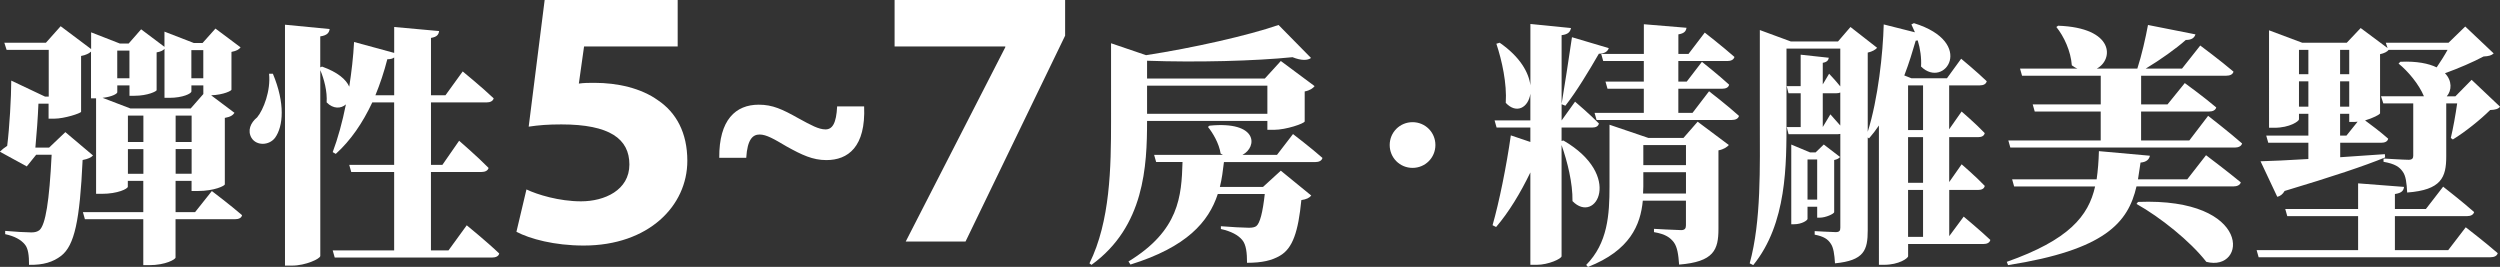 <?xml version="1.0" encoding="UTF-8"?>
<svg id="_圖層_2" data-name="圖層 2" xmlns="http://www.w3.org/2000/svg" viewBox="0 0 670.56 71.58">
  <rect x="0" y="0" width="670.56" height="71.58" fill="#333333" stroke="none"/>
  <defs>
    <style>
      .cls-1 {
        fill: #fff;
      }
    </style>
  </defs>
  <g id="_圖層_1-2" data-name="圖層 1">
    <g>
      <path class="cls-1" d="M13.07,25.9V13.37H1.77l-.61-1.91H12.32l3.95-4.43,8.17,6.13v-4.49l7.69,3h2.38l3.34-3.81,6.26,4.7v-4.08l7.9,3.06h2.31l3.47-3.88,6.74,5.04c-.41,.54-1.02,.95-2.45,1.22v10.14c0,.27-2.04,1.36-5.45,1.5l6.26,4.7c-.41,.61-1.02,1.09-2.59,1.36v17.84c0,.34-2.72,1.77-7.29,1.77h-1.63v-2.72h-4.29v8.38h5.24l4.49-5.65s5.04,3.81,8.1,6.47c-.14,.75-.89,1.09-1.91,1.09h-15.93v10.28c0,.48-2.66,2.04-7.08,2.04h-1.57v-12.32h-15.66l-.54-1.91h16.2v-8.38h-4.15v1.57c0,.54-2.66,1.91-7.01,1.91h-1.5V26.38h-1.36V13.85c-.54,.48-1.43,.95-2.66,1.16v14.98c-.14,.41-4.49,1.84-7.22,1.84h-1.5v-4.02h-2.72c-.14,3.47-.48,8.3-.82,11.78h3.68l4.36-4.15,7.42,6.26c-.48,.54-1.36,.95-2.79,1.22-.75,16.27-2.18,22.88-5.72,25.67-2.18,1.7-4.83,2.52-8.65,2.45,0-2.45-.2-4.43-1.16-5.51-1.02-1.23-2.72-2.18-5.24-2.72v-.88c2.18,.21,5.72,.41,7.01,.41,1.02,0,1.63-.2,2.18-.61,1.63-1.43,2.66-7.76,3.27-20.22h-4.15l-2.52,3.13-7.22-3.95c.54-.54,1.23-1.09,1.97-1.57,.61-4.83,1.09-13.14,1.09-17.5l9.06,4.29h.95Zm38.26-1.36c0,.54-2.25,1.7-5.92,1.7h-1.29V13.1c-.34,.41-.95,.75-2.11,.95v10.14c0,.27-2.31,1.5-5.99,1.5h-1.29v-2.79h-3.27v1.84c0,.41-1.43,1.22-3.95,1.5l7.49,2.86h16.14l3.4-3.88v-2.31h-3.2v1.63Zm-16.61-3.54v-7.42h-3.27v7.42h3.27Zm3.74,10.01h-4.15v7.08h4.15v-7.08Zm0,8.99h-4.15v6.61h4.15v-6.61Zm12.94-1.91v-7.08h-4.29v7.08h4.29Zm0,8.51v-6.61h-4.29v6.61h4.29Zm3.13-25.6v-7.56h-3.2v7.56h3.2Z"/>
      <path class="cls-1" d="M73.19,19.77c3.34,7.97,2.79,14.09,.61,17.16-1.57,2.11-4.97,2.25-6.33,.07-1.16-1.97-.27-4.09,1.5-5.52,1.7-2.04,3.68-7.15,3.2-11.71h1.02Zm20.49,3.47c.61-3.95,1.09-8.03,1.29-11.98l10.76,2.93V7.24l12.05,1.09c-.14,.95-.54,1.57-2.18,1.84v15.39h3.88l4.63-6.4s5.24,4.29,8.31,7.22c-.2,.75-.95,1.09-1.91,1.09h-14.91v16.75h3.06l4.49-6.47s5.04,4.36,7.9,7.29c-.2,.75-.95,1.09-1.91,1.09h-13.55v21.04h4.7l4.9-6.74s5.51,4.49,8.71,7.56c-.14,.75-.95,1.09-1.91,1.09h-42.21l-.54-1.91h16.48v-21.04h-11.51l-.54-1.91h12.05V27.46h-5.86c-2.59,5.52-5.79,10.21-9.8,13.82l-.82-.48c1.36-3.61,2.59-8.04,3.54-12.8-1.29,1.16-3.4,1.29-5.17-.54,.2-2.93-.68-6.26-1.7-8.65v49.84c0,.75-3.95,2.59-7.56,2.59h-1.91V6.63l11.98,1.16c-.14,.95-.61,1.7-2.52,1.97v8.31l.48-.21c4.22,1.5,6.47,3.47,7.29,5.38Zm10.21-7.35c-.89,3.47-1.97,6.67-3.2,9.67h5.04V15.41c-.41,.34-1.02,.48-1.84,.48Z"/>
      <path class="cls-1" d="M181.77,12.46h-25.11l-1.4,9.96c1.4-.2,2.59-.2,4.19-.2,6.18,0,12.46,1.4,17.04,4.68,4.88,3.29,7.87,8.67,7.87,16.24,0,12.06-10.36,22.72-27.8,22.72-7.87,0-14.45-1.79-18.04-3.69l2.69-11.36c2.89,1.39,8.77,3.19,14.65,3.19,6.28,0,12.96-2.99,12.96-9.87s-5.28-10.76-18.24-10.76c-3.59,0-6.08,.2-8.77,.6L146.09,0h35.68V12.46Z"/>
      <path class="cls-1" d="M192.92,42.33c-.08-10.21,4.42-14.25,10.59-14.25,3.73,0,6.32,1.22,10.67,3.66,3.35,1.83,5.41,2.97,7.24,2.97s2.9-1.6,3.12-6.17h7.24c.46,10.9-4.34,14.4-10.13,14.4-3.66,0-6.55-1.37-10.67-3.66-3.35-1.98-5.41-3.2-7.24-3.2s-3.28,1.29-3.58,6.25h-7.24Z"/>
      <path class="cls-1" d="M285.69,0V9.57l-26.71,55.21h-16.04l26.71-52.12v-.2h-29.7V0h45.74Z"/>
      <path class="cls-1" d="M298,11.6l9.4,3.2c12.46-1.91,27.51-5.31,35.54-8.1l8.71,8.85c-.89,.68-2.59,.75-4.97-.21-10.01,1.02-25.74,1.43-39.01,.95v4.77h31.59l4.29-4.7,9.06,6.74c-.41,.54-1.23,1.16-2.66,1.43v8.04c-.07,.54-4.97,2.25-8.24,2.25h-1.77v-2.38h-32.27c0,12.05-.68,28.32-14.91,38.6l-.54-.41c5.58-11.3,5.79-25.74,5.79-38.13V11.6Zm56.71,30.78c-.2,.75-.95,1.09-1.91,1.09h-24.51c-.27,2.25-.54,4.49-1.09,6.67h11.57l4.77-4.36,8.17,6.67c-.48,.61-1.29,1.02-2.66,1.22-.82,8.44-2.31,12.94-5.72,14.91-2.18,1.29-4.83,1.91-8.85,1.91,0-2.59-.2-4.83-1.29-6.13s-2.93-2.31-5.72-2.93v-.75c2.38,.2,6.2,.41,7.49,.41,1.02,0,1.5-.14,1.97-.41,1.02-.75,1.77-3.75,2.31-8.65h-12.6c-2.45,7.49-8.31,14.23-23.42,18.93l-.54-.82c13.62-8.31,14.23-17.5,14.5-26.69h-7.08l-.54-1.91h18.45l-.61-.34c-.41-2.72-2.11-5.58-3.4-7.15l.41-.34c13.07-1.29,12.87,5.72,8.85,7.83h9.26l4.29-5.58s4.9,3.74,7.9,6.4Zm-14.77-11.85v-7.56h-32.27v7.56h32.27Z"/>
      <path class="cls-1" d="M385.01,38.9c0,3.4-2.72,6.13-6.13,6.13s-6.13-2.72-6.13-6.13,2.72-6.13,6.13-6.13,6.13,2.72,6.13,6.13Z"/>
      <path class="cls-1" d="M428.86,33.12c-.14,.75-.82,1.09-1.77,1.09h-8.24v3.61l.48-.14c16.14,9.33,8.71,22.67,2.45,16.27,.07-4.9-1.36-10.55-2.93-15.05v29.82c0,.68-3.54,2.31-6.67,2.31h-1.7v-24.78c-2.66,5.52-5.79,10.69-9.19,14.64l-.95-.48c1.77-6.2,3.74-15.86,4.9-24.1l5.24,1.77v-3.88h-9.06l-.54-1.91h9.6v-7.15c-.54,3.74-3.74,5.52-6.6,2.45,.34-5.17-1.02-11.37-2.52-15.86l.89-.27c5.51,3.81,7.83,8.04,8.24,11.44V6.43l10.89,1.09c-.2,.95-.68,1.7-2.52,1.91v22.88l3.61-5.04s4.08,3.47,6.4,5.86Zm0-18.72c-2.72,4.7-5.99,10.14-8.99,13.96l-1.02-.41c.75-4.49,1.91-11.98,2.79-17.97l9.87,2.93c-.27,.89-1.16,1.5-2.66,1.5Zm2.86,19.06l10.42,3.54h9.4l3.81-4.36,8.37,6.26c-.48,.54-1.36,1.16-2.79,1.43v21.04c0,5.65-1.23,8.85-10.55,9.6-.2-2.72-.48-4.7-1.43-5.99-.95-1.23-2.18-2.18-5.31-2.72v-.88s5.99,.34,7.28,.34c1.02,0,1.29-.48,1.29-1.29v-6.6h-11.57c-.61,6.47-3.4,13.34-14.71,17.77l-.48-.54c5.79-5.86,6.26-13.48,6.26-21.04v-16.54Zm33.5-18.18c-.2,.75-.95,1.09-1.91,1.09h-13.14v5.52h2.25l4.08-5.31s4.56,3.61,7.29,6.13c-.14,.75-.89,1.09-1.84,1.09h-11.78v6.47h3.81l4.43-5.79s5.04,3.88,8.03,6.61c-.2,.75-.95,1.09-1.91,1.09h-36.29l-.54-1.91h13.21v-6.47h-9.74l-.54-1.91h10.28v-5.52h-10.89l-.54-1.91h11.44V6.5l11.44,.95c-.14,.88-.54,1.5-2.18,1.77v5.24h2.72l4.36-5.72s4.97,3.88,7.97,6.54Zm-13,36.63v-5.72h-11.44v3.81l-.07,1.91h11.51Zm-11.44-7.62h11.44v-5.38h-11.44v5.38Z"/>
      <path class="cls-1" d="M532.89,21.81c-.2,.75-.89,1.09-1.84,1.09h-8.24v11.78l3.34-4.77s3.95,3.4,6.2,5.79c-.14,.75-.82,1.09-1.77,1.09h-7.76v12.05l3.34-4.77s3.95,3.4,6.2,5.79c-.14,.75-.82,1.09-1.77,1.09h-7.76v12.39l3.88-5.24s4.49,3.74,7.15,6.26c-.2,.75-.89,1.09-1.84,1.09h-20.22v3.27c0,.54-2.45,2.31-6.47,2.31h-1.36V33.66c-.82,1.22-1.7,2.38-2.66,3.47l-.34-.27v24.92c0,5.31-.95,8.1-8.78,8.85-.14-2.38-.41-4.29-1.16-5.31-.75-1.16-1.84-1.91-4.29-2.38v-.95s4.63,.27,5.65,.27,1.23-.41,1.23-1.22v-25.12l-.61,.07h-13.28l-.48-1.91h3.74v-9.06h-3.27l-.48-1.91h3.74V14.67l7.56,.82c-.14,.68-.48,1.16-1.63,1.36v5.79l1.7-2.86s1.7,1.77,3,3.4V13.03h-14.43v19.2c0,11.92,.14,27.71-8.92,38.88l-.95-.48c3.13-11.37,2.72-25.87,2.72-38.4V8.06l8.31,3.06h12.66l3.34-3.88,7.15,5.58c-.41,.48-1.29,1.02-2.52,1.29v21.24c2.79-8.85,4.09-21.11,4.29-28.8l8.37,2.11-.95-2.11,.68-.34c16.75,5.17,8.24,17.84,1.91,11.64,.14-2.31-.2-4.77-.89-7.01l-.54,.07c-.82,2.79-1.77,5.99-3.06,9.33l1.91,.75h9.53l3.81-5.24s4.36,3.61,6.88,6.06Zm-47.39,19.06h1.5l2.18-2.11,4.36,3.34c-.2,.34-.82,.68-1.57,.82v13.96c0,.48-2.31,1.5-3.81,1.5h-.75v-2.93h-2.59v3.27c0,.34-1.43,1.43-3.68,1.43h-.68v-21.38l5.04,2.11Zm1.91,1.91h-2.59v10.76h2.59v-10.76Zm6.2-9.12v-8.85c-.27,.14-.61,.2-1.02,.2h-3.68v9.06l2.04-3.4,2.66,3Zm22.2,1.22v-11.98h-4.02v11.98h4.02Zm0,14.16v-12.26h-4.02v12.26h4.02Zm0,14.5v-12.6h-4.02v12.6h4.02Z"/>
      <path class="cls-1" d="M601.04,48.91c-.2,.75-1.02,1.09-1.97,1.09h-26.01c-2.25,9.74-8.44,17.02-34.45,21.11l-.34-.88c16.61-5.86,21.92-12.26,23.69-20.22h-21.72l-.54-1.91h22.67c.34-2.38,.54-4.9,.61-7.56l13.68,1.23c-.2,.95-.89,1.7-2.52,1.84l-.68,4.49h13.21l5.04-6.47s5.79,4.36,9.33,7.29Zm.34-10.42c-.2,.75-1.02,1.09-1.97,1.09h-60.19l-.54-1.91h24.78v-7.76h-17.7l-.54-1.91h18.25v-7.69h-21.11l-.54-1.91h15.39c-.54-.21-1.02-.54-1.5-.88-.27-3.81-2.11-7.76-4.15-10.28l.48-.34c15.18,.54,14.91,9.12,10.35,11.51h10.89c1.16-3.54,2.25-8.38,2.86-11.71l12.73,2.52c-.27,.88-.95,1.5-2.59,1.5-2.59,2.31-6.81,5.31-10.76,7.69h9.74l4.9-6.2s5.58,4.15,8.92,7.01c-.2,.75-.95,1.09-1.97,1.09h-22.81v7.69h7.08l4.63-5.72s5.24,3.81,8.44,6.54c-.2,.75-.95,1.09-1.91,1.09h-18.25v7.76h12.94l5.04-6.6s5.72,4.43,9.12,7.42Zm-9.6,31.73c-4.36-5.58-12.39-11.98-18.72-15.52l.41-.54c30.91-1.22,29.21,18.93,18.31,16.07Z"/>
      <path class="cls-1" d="M632.5,67.09v-9.12h-19l-.54-1.91h19.54v-6.88l12.32,.95c-.14,.96-.54,1.63-2.45,1.91v4.02h8.31l4.63-5.99s5.17,4.02,8.31,6.81c-.2,.75-.95,1.09-1.91,1.09h-19.34v9.12h14.3l4.7-6.13s5.38,4.15,8.58,6.95c-.2,.75-.95,1.09-1.97,1.09h-62.16l-.54-1.91h27.23Zm-13.34-24.44v-4.36h-10.76l-.54-1.91h11.3v-5.86h-2.52v1.5c0,.48-2.45,2.25-6.6,2.25h-1.43V8.13l8.92,3.34h11.92l3.74-3.95,7.22,5.38-.48-1.43h16.82l4.49-4.36,7.63,7.22c-.61,.54-1.29,.75-2.72,.82-2.66,1.43-6.74,3.2-10.35,4.49,1.97,2.04,1.84,4.63,.48,6.2h2.31l4.36-4.43,7.63,7.22c-.54,.61-1.23,.82-2.66,.88-2.52,2.52-6.74,5.92-10.01,7.9l-.54-.41c.61-2.52,1.29-6.33,1.7-9.26h-2.93v14.23c0,5.58-1.29,8.99-10.48,9.67-.14-2.59-.34-4.49-1.23-5.65-.82-1.16-1.97-2.04-5.11-2.59v-.88s5.51,.34,6.74,.34c.95,0,1.23-.41,1.23-1.09v-14.03h-8.03l-.61-1.91h11.51c-1.36-3.27-4.29-6.74-6.81-8.78l.48-.48c4.43-.21,7.63,.48,9.74,1.5,1.02-1.5,2.11-3.2,2.93-4.7h-15.8c-.34,.48-1.23,.95-2.31,1.16v15.86c-.07,.34-1.91,1.29-4.02,1.91,1.5,1.09,4.29,3.2,6.2,4.9-.14,.75-.89,1.09-1.84,1.09h-11.03v3.88l11.98-.82,.07,.88c-5.65,2.31-14.03,5.11-26.96,8.99-.48,.88-1.23,1.43-1.97,1.57l-4.49-9.53c2.79-.07,7.35-.27,12.87-.61Zm-2.52-22.74h2.52v-6.54h-2.52v6.54Zm0,8.71h2.52v-6.81h-2.52v6.81Zm11.03-15.25v6.54h2.45v-6.54h-2.45Zm0,8.44v6.81h2.45v-6.81h-2.45Zm3.88,10.89h-1.43v-2.18h-2.45v5.86h1.7l3-3.74-.82,.07Z"/>
    </g>
  </g>
</svg>